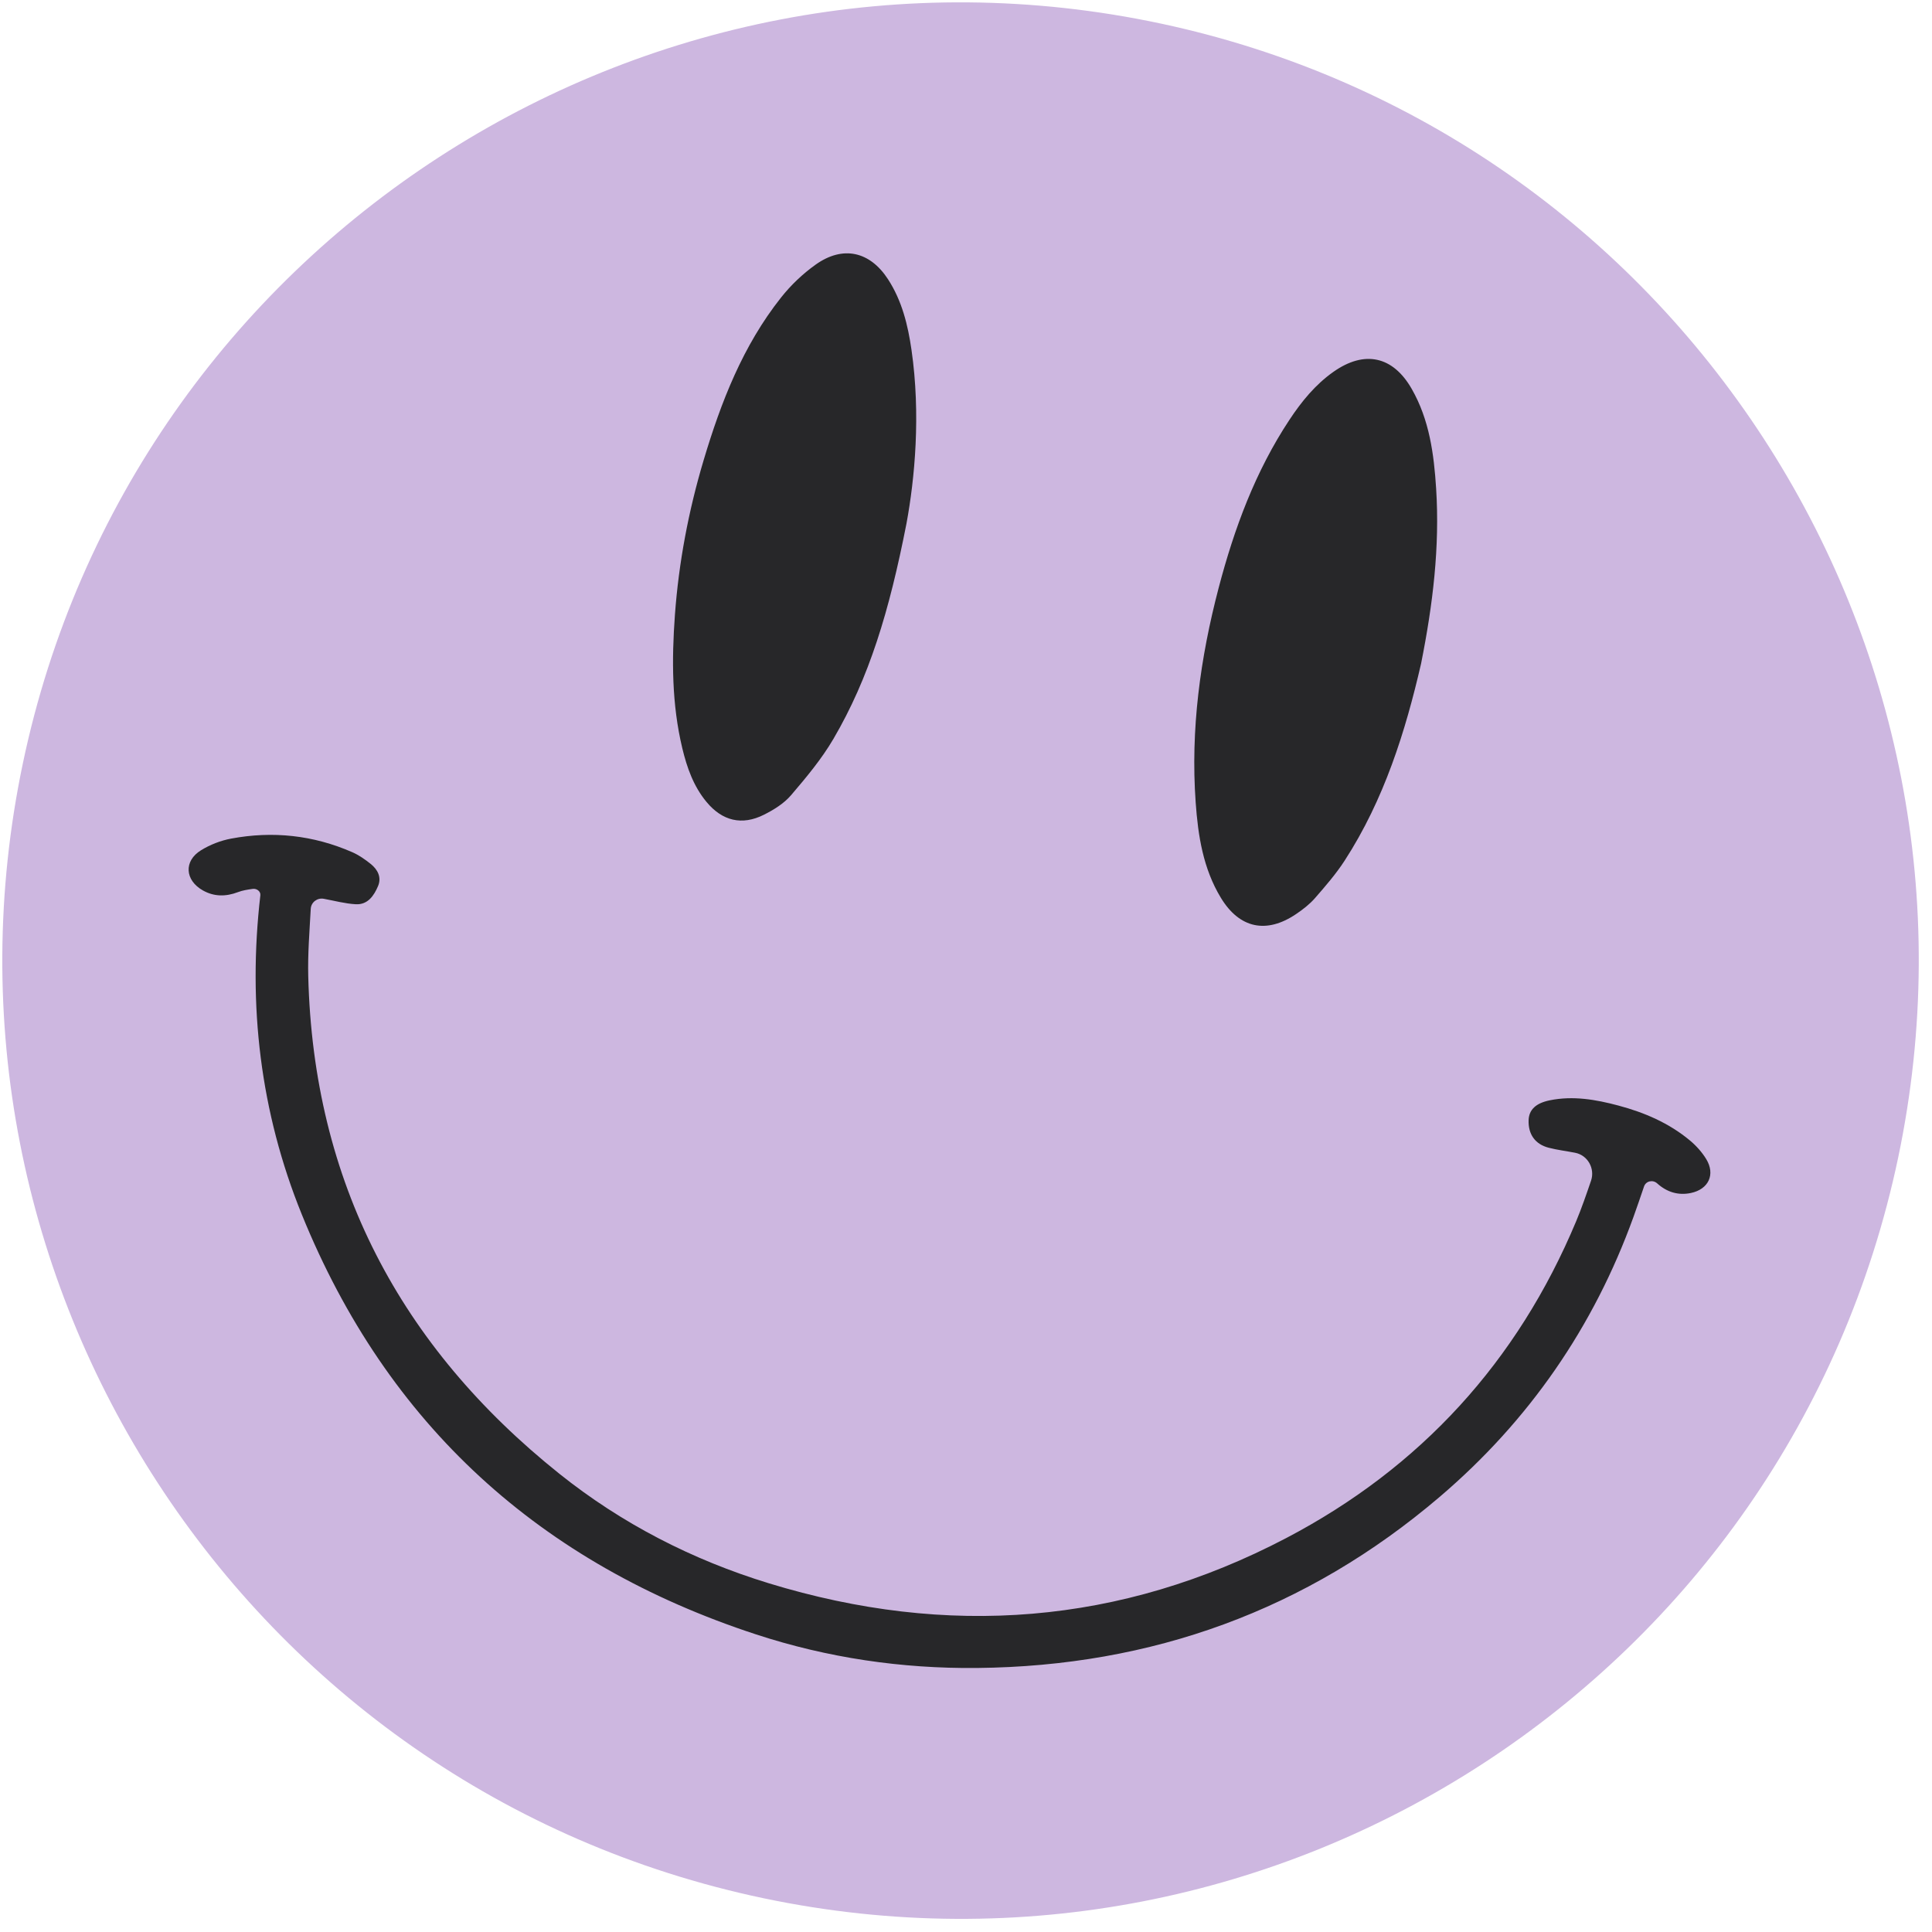 <svg width="82" height="82" viewBox="0 0 82 82" fill="none" xmlns="http://www.w3.org/2000/svg">
<path d="M49.297 1.006C27.314 -3.696 5.604 10.36 0.973 32.385C-3.631 54.281 10.378 75.931 32.397 80.565C54.316 85.178 75.925 71.162 80.564 49.134C85.169 27.204 71.134 5.677 49.297 1.006Z" fill="#CDB7E0"/>
<path d="M11.05 37.999C11.07 37.831 10.893 37.702 10.726 37.727C10.506 37.759 10.297 37.789 10.105 37.863C9.587 38.06 9.092 38.062 8.614 37.794C7.846 37.363 7.791 36.545 8.53 36.089C8.913 35.852 9.365 35.676 9.809 35.593C11.574 35.262 13.298 35.446 14.95 36.169C15.232 36.292 15.494 36.476 15.735 36.669C16.028 36.905 16.203 37.232 16.046 37.606C15.873 38.015 15.609 38.406 15.101 38.379C14.645 38.354 14.194 38.23 13.741 38.147C13.465 38.097 13.205 38.293 13.189 38.574C13.136 39.545 13.059 40.491 13.083 41.435C13.299 50.151 16.975 57.143 23.742 62.551C26.396 64.672 29.382 66.204 32.633 67.2C40.21 69.519 47.56 68.964 54.59 65.281C60.294 62.293 64.41 57.786 66.899 51.829C67.129 51.277 67.325 50.709 67.528 50.114C67.704 49.597 67.39 49.032 66.854 48.927C66.481 48.854 66.101 48.809 65.733 48.714C65.152 48.564 64.857 48.139 64.879 47.54C64.895 47.101 65.185 46.82 65.779 46.7C66.764 46.5 67.728 46.667 68.678 46.92C69.79 47.215 70.837 47.664 71.728 48.407C71.994 48.63 72.24 48.903 72.419 49.198C72.812 49.846 72.518 50.476 71.768 50.634C71.229 50.747 70.746 50.597 70.336 50.227C70.151 50.059 69.857 50.123 69.777 50.36C69.627 50.801 69.483 51.225 69.331 51.647C67.638 56.332 64.892 60.302 61.108 63.529C55.46 68.346 48.877 70.72 41.471 70.794C38.274 70.826 35.133 70.366 32.086 69.368C22.938 66.372 16.436 60.485 12.809 51.544C11.047 47.202 10.511 42.66 11.05 37.999Z" fill="#272729"/>
<path d="M60.314 28.171C59.652 31.039 58.75 33.935 57.072 36.526C56.705 37.092 56.257 37.609 55.812 38.119C55.583 38.381 55.296 38.603 55.005 38.799C53.749 39.646 52.607 39.403 51.821 38.111C51.065 36.869 50.848 35.47 50.748 34.056C50.527 30.963 50.941 27.933 51.725 24.945C52.387 22.424 53.283 20.001 54.732 17.812C55.244 17.039 55.826 16.324 56.593 15.783C57.908 14.855 59.117 15.108 59.916 16.503C60.666 17.811 60.861 19.267 60.954 20.737C61.111 23.207 60.819 25.643 60.314 28.171Z" fill="#272729"/>
<path d="M38.474 22.219C37.744 25.947 36.886 28.775 35.375 31.357C34.873 32.215 34.221 32.995 33.572 33.754C33.273 34.103 32.843 34.369 32.425 34.579C31.491 35.049 30.656 34.843 29.989 34.04C29.436 33.375 29.157 32.581 28.959 31.758C28.511 29.889 28.507 27.993 28.646 26.092C28.81 23.861 29.225 21.673 29.864 19.533C30.601 17.064 31.529 14.673 33.15 12.628C33.565 12.103 34.071 11.622 34.616 11.233C35.772 10.408 36.92 10.665 37.691 11.854C38.281 12.763 38.534 13.792 38.686 14.846C39.084 17.595 38.826 20.316 38.474 22.219Z" fill="#272729"/>
</svg>
